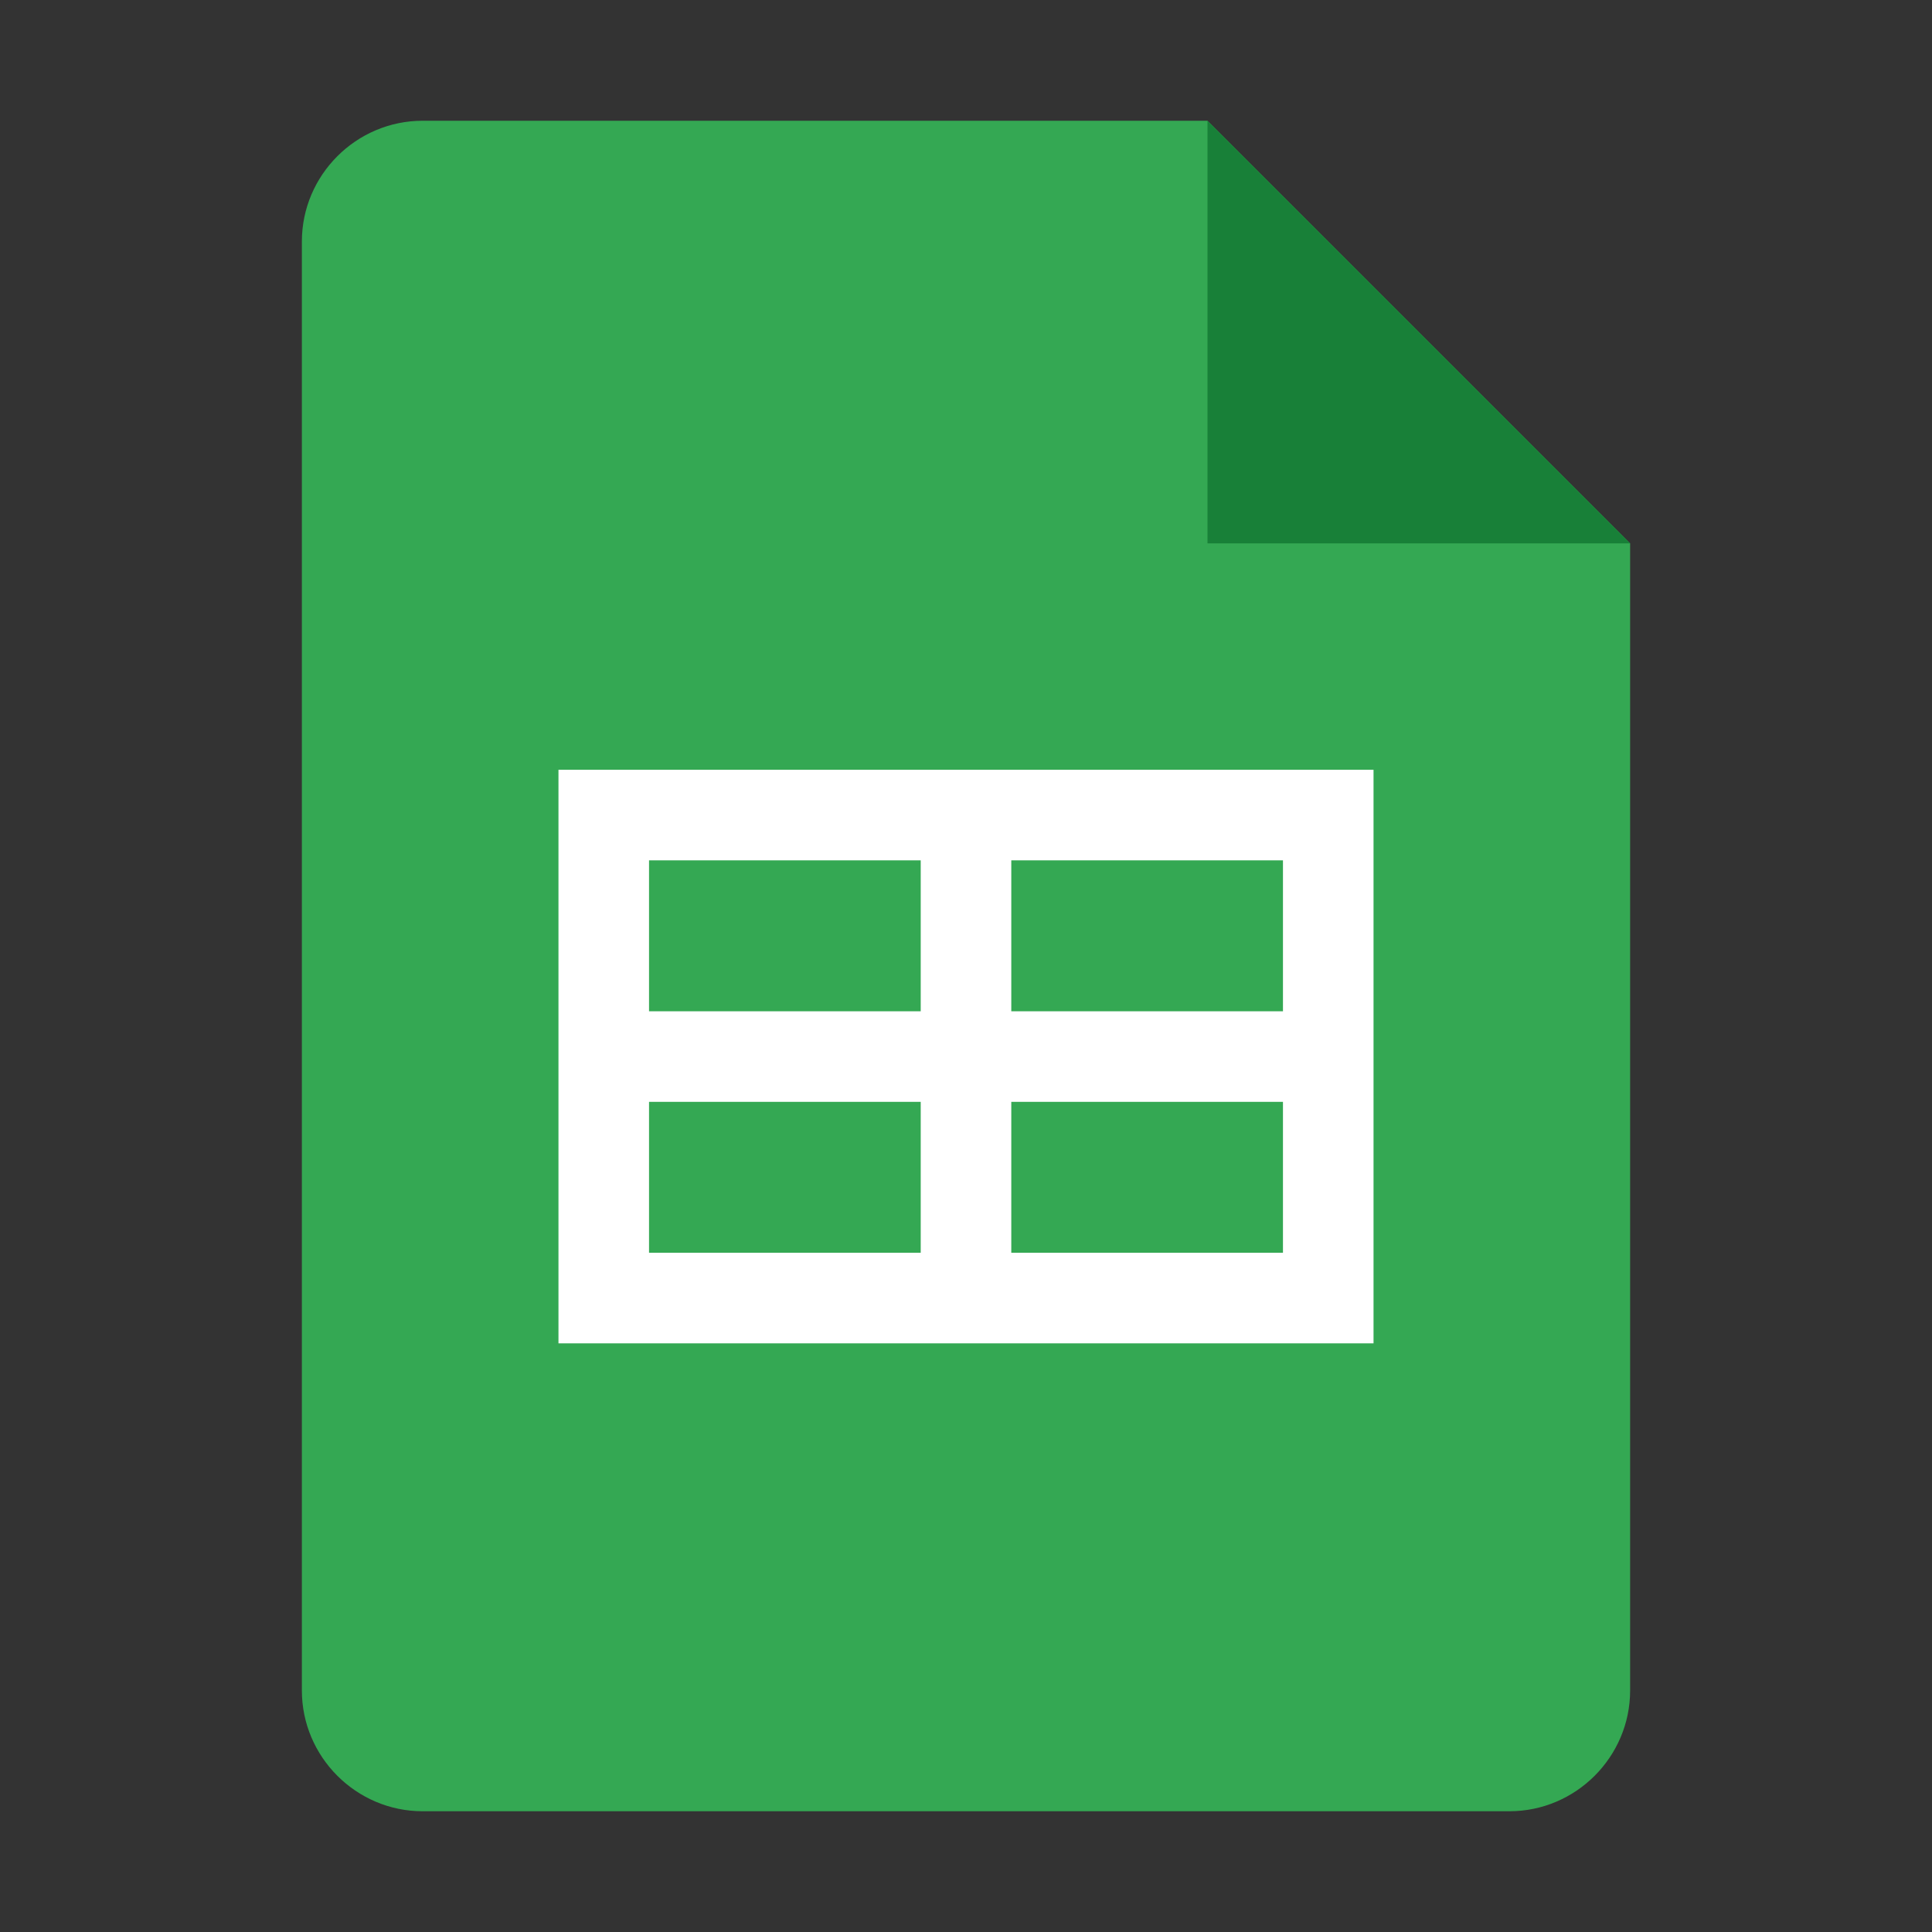 <?xml version="1.0" encoding="utf-8"?>
<svg width="128" height="128" viewBox="0 0 128 128" xmlns="http://www.w3.org/2000/svg">
<rect x="0" y="0" width="128" height="128" fill="#333333" stroke="none"/>
<path id="paper" d="M88 28L88 104C88 108.4 84.4 112 80 112L8 112C3.6 112 0 108.4 0 104L0 8C0 3.6 3.6 0 8 0L60 0Z" fill="#34A853" transform="translate(20 8)"/>
<path id="corner" d="M0 0L28 28L0 28Z" fill="#188038" transform="translate(80 8)"/>
<path id="cells" d="M0 0L0 38L54 38L54 0L0 0ZM24 32L6 32L6 22L24 22L24 32ZM24 16L6 16L6 6L24 6L24 16ZM48 32L30 32L30 22L48 22L48 32ZM48 16L30 16L30 6L48 6L48 16Z" fill="#FFFFFF" transform="translate(37 51)"/>
</svg>
